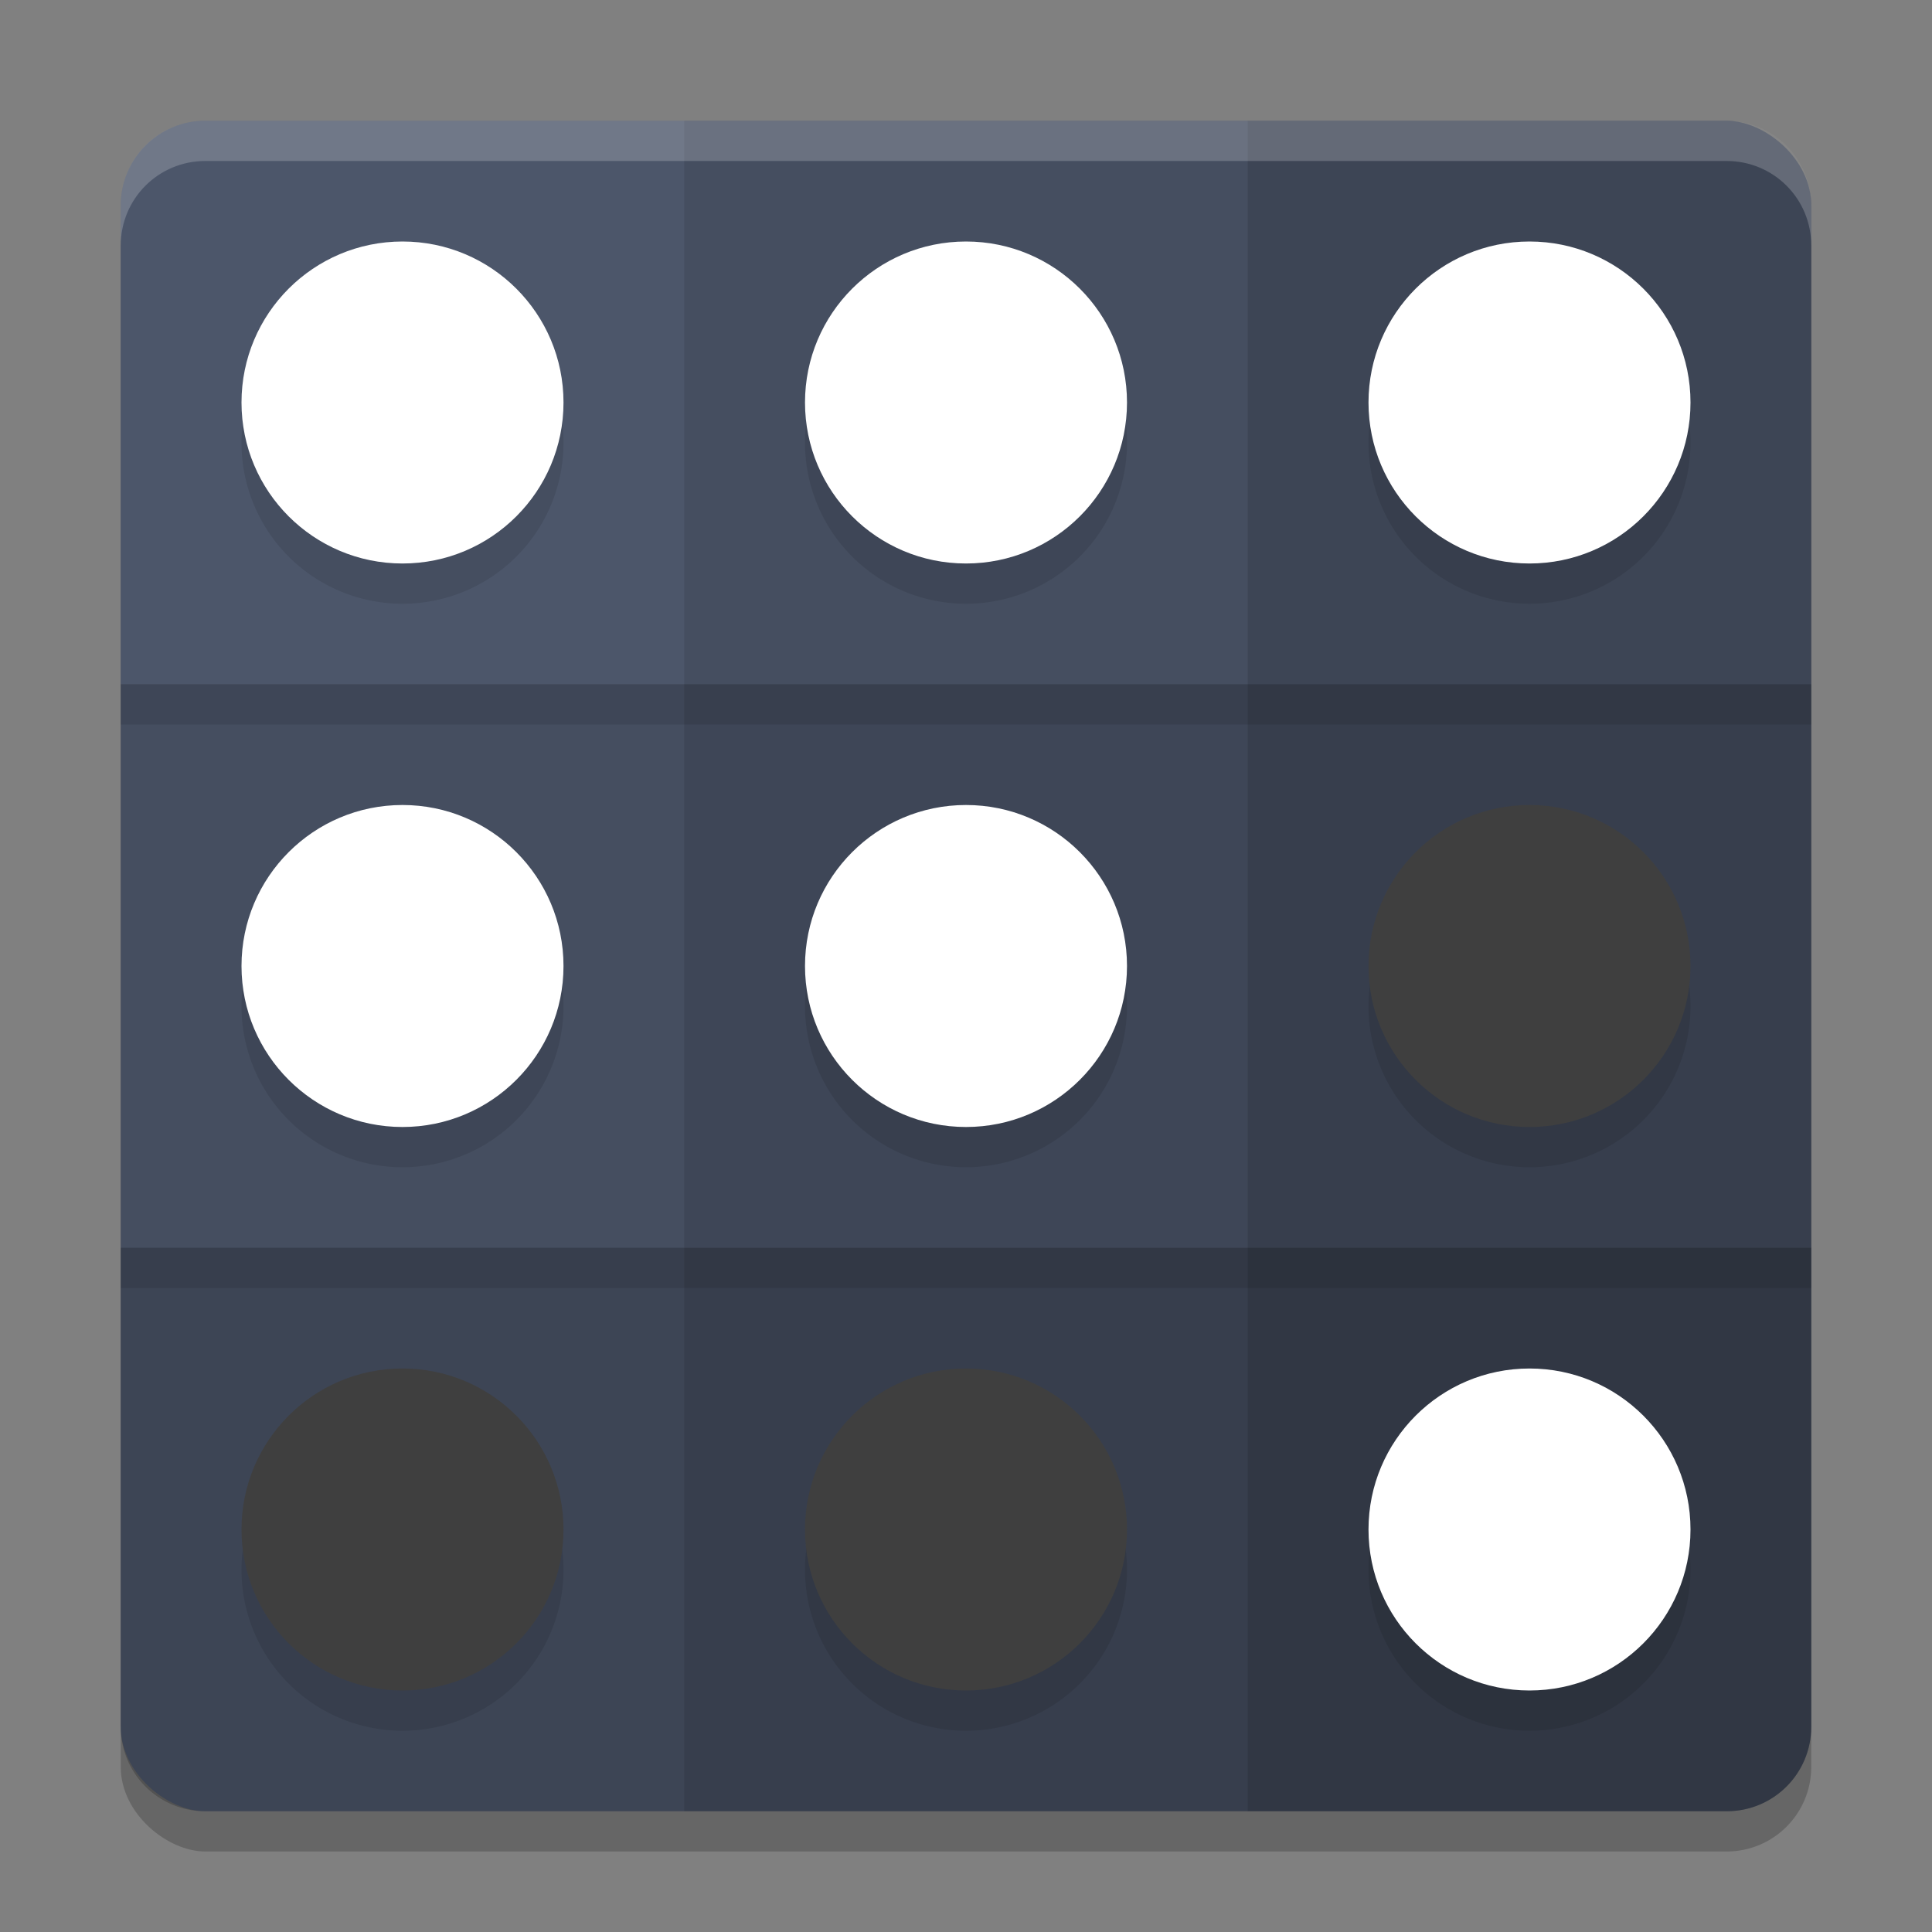 <?xml version="1.0" encoding="UTF-8" standalone="no"?>
<svg
   xmlns:dc="http://purl.org/dc/elements/1.1/"
   xmlns:cc="http://creativecommons.org/ns#"
   xmlns:rdf="http://www.w3.org/1999/02/22-rdf-syntax-ns#"
   xmlns:svg="http://www.w3.org/2000/svg"
   xmlns="http://www.w3.org/2000/svg"
   xmlns:sodipodi="http://sodipodi.sourceforge.net/DTD/sodipodi-0.dtd"
   xmlns:inkscape="http://www.inkscape.org/namespaces/inkscape"
   width="48"
   height="48"
   version="1"
   id="svg40"
   sodipodi:docname="com.inventwithpython.flippy.svg"
   inkscape:version="0.92.5 (2060ec1f9f, 2020-04-08)">
  <rect width="100%" height="100%" fill="#808080" stroke="none"/>
  <defs
     id="defs44" />
  <sodipodi:namedview
     pagecolor="#ffffff"
     bordercolor="#666666"
     borderopacity="1"
     objecttolerance="10"
     gridtolerance="10"
     guidetolerance="10"
     inkscape:pageopacity="0"
     inkscape:pageshadow="2"
     inkscape:window-width="783"
     inkscape:window-height="480"
     id="namedview42"
     showgrid="false"
     inkscape:zoom="4.9166667"
     inkscape:cx="24"
     inkscape:cy="24"
     inkscape:window-x="0"
     inkscape:window-y="28"
     inkscape:window-maximized="0"
     inkscape:current-layer="svg40" />
  <rect
     style="opacity:0.2"
     width="42"
     height="42"
     x="-46"
     y="-45"
     rx="2.1"
     ry="2.1"
     transform="matrix(0,-1,-1,0,0,0)"
     id="rect2" />
  <rect
     style="fill:#4c566a;fill-opacity:1"
     width="42"
     height="42"
     x="-45"
     y="-45"
     rx="2.1"
     ry="2.1"
     transform="matrix(0,-1,-1,0,0,0)"
     id="rect4" />
  <path
     style="opacity:0.2"
     d="M 31 3 L 31 45 L 42.9 45 C 44.064 45 45 44.064 45 42.9 L 45 5.1 C 45 3.936 44.064 3 42.9 3 L 31 3 z"
     id="path6" />
  <rect
     style="opacity:0.1"
     width="14"
     height="42"
     x="17"
     y="3"
     id="rect8" />
  <path
     style="opacity:0.2"
     d="M 45,31 3,31 V 42.9 C 3,44.064 3.936,45 5.1,45 H 42.9 C 44.064,45 45,44.064 45,42.9 Z"
     id="path10" />
  <rect
     style="opacity:0.1"
     width="14"
     height="42"
     x="17"
     y="-45"
     transform="rotate(90)"
     id="rect12" />
  <path
     style="fill:#ffffff;opacity:0.2"
     d="M 5.1 3 C 3.936 3 3 3.936 3 5.1 L 3 6.1 C 3 4.936 3.936 4 5.1 4 L 42.9 4 C 44.064 4 45 4.936 45 6.1 L 45 5.1 C 45 3.936 44.064 3 42.9 3 L 5.1 3 z"
     id="path14" />
  <rect
     style="opacity:0.1"
     width="42"
     height="1"
     x="3"
     y="17"
     id="rect16" />
  <rect
     style="opacity:0.1"
     width="42"
     height="1"
     x="3"
     y="31"
     id="rect18" />
  <path
     style="opacity:0.1"
     d="m 10,7 a 4,4 0 0 0 -4,4 4,4 0 0 0 4,4 4,4 0 0 0 4,-4 4,4 0 0 0 -4,-4 z m 14,0 a 4,4 0 0 0 -4,4 4,4 0 0 0 4,4 4,4 0 0 0 4,-4 4,4 0 0 0 -4,-4 z m 14,0 a 4,4 0 0 0 -4,4 4,4 0 0 0 4,4 4,4 0 0 0 4,-4 4,4 0 0 0 -4,-4 z M 10,21 a 4,4 0 0 0 -4,4 4,4 0 0 0 4,4 4,4 0 0 0 4,-4 4,4 0 0 0 -4,-4 z m 14,0 a 4,4 0 0 0 -4,4 4,4 0 0 0 4,4 4,4 0 0 0 4,-4 4,4 0 0 0 -4,-4 z m 14,0 a 4,4 0 0 0 -4,4 4,4 0 0 0 4,4 4,4 0 0 0 4,-4 4,4 0 0 0 -4,-4 z M 10,35 a 4,4 0 0 0 -4,4 4,4 0 0 0 4,4 4,4 0 0 0 4,-4 4,4 0 0 0 -4,-4 z m 14,0 a 4,4 0 0 0 -4,4 4,4 0 0 0 4,4 4,4 0 0 0 4,-4 4,4 0 0 0 -4,-4 z m 14,0 a 4,4 0 0 0 -4,4 4,4 0 0 0 4,4 4,4 0 0 0 4,-4 4,4 0 0 0 -4,-4 z"
     id="path20" />
  <circle
     style="fill:#ffffff"
     cx="24"
     cy="24"
     r="4"
     id="circle22" />
  <circle
     style="fill:#ffffff"
     cx="10"
     cy="24"
     r="4"
     id="circle24" />
  <circle
     style="fill:#3f3f3f"
     cx="38"
     cy="24"
     r="4"
     id="circle26" />
  <circle
     style="fill:#ffffff"
     cx="24"
     cy="10"
     r="4"
     id="circle28" />
  <circle
     style="fill:#ffffff"
     cx="10"
     cy="10"
     r="4"
     id="circle30" />
  <circle
     style="fill:#ffffff"
     cx="38"
     cy="10"
     r="4"
     id="circle32" />
  <circle
     style="fill:#3f3f3f"
     cx="24"
     cy="38"
     r="4"
     id="circle34" />
  <circle
     style="fill:#3f3f3f"
     cx="10"
     cy="38"
     r="4"
     id="circle36" />
  <circle
     style="fill:#ffffff"
     cx="38"
     cy="38"
     r="4"
     id="circle38" />
</svg>
